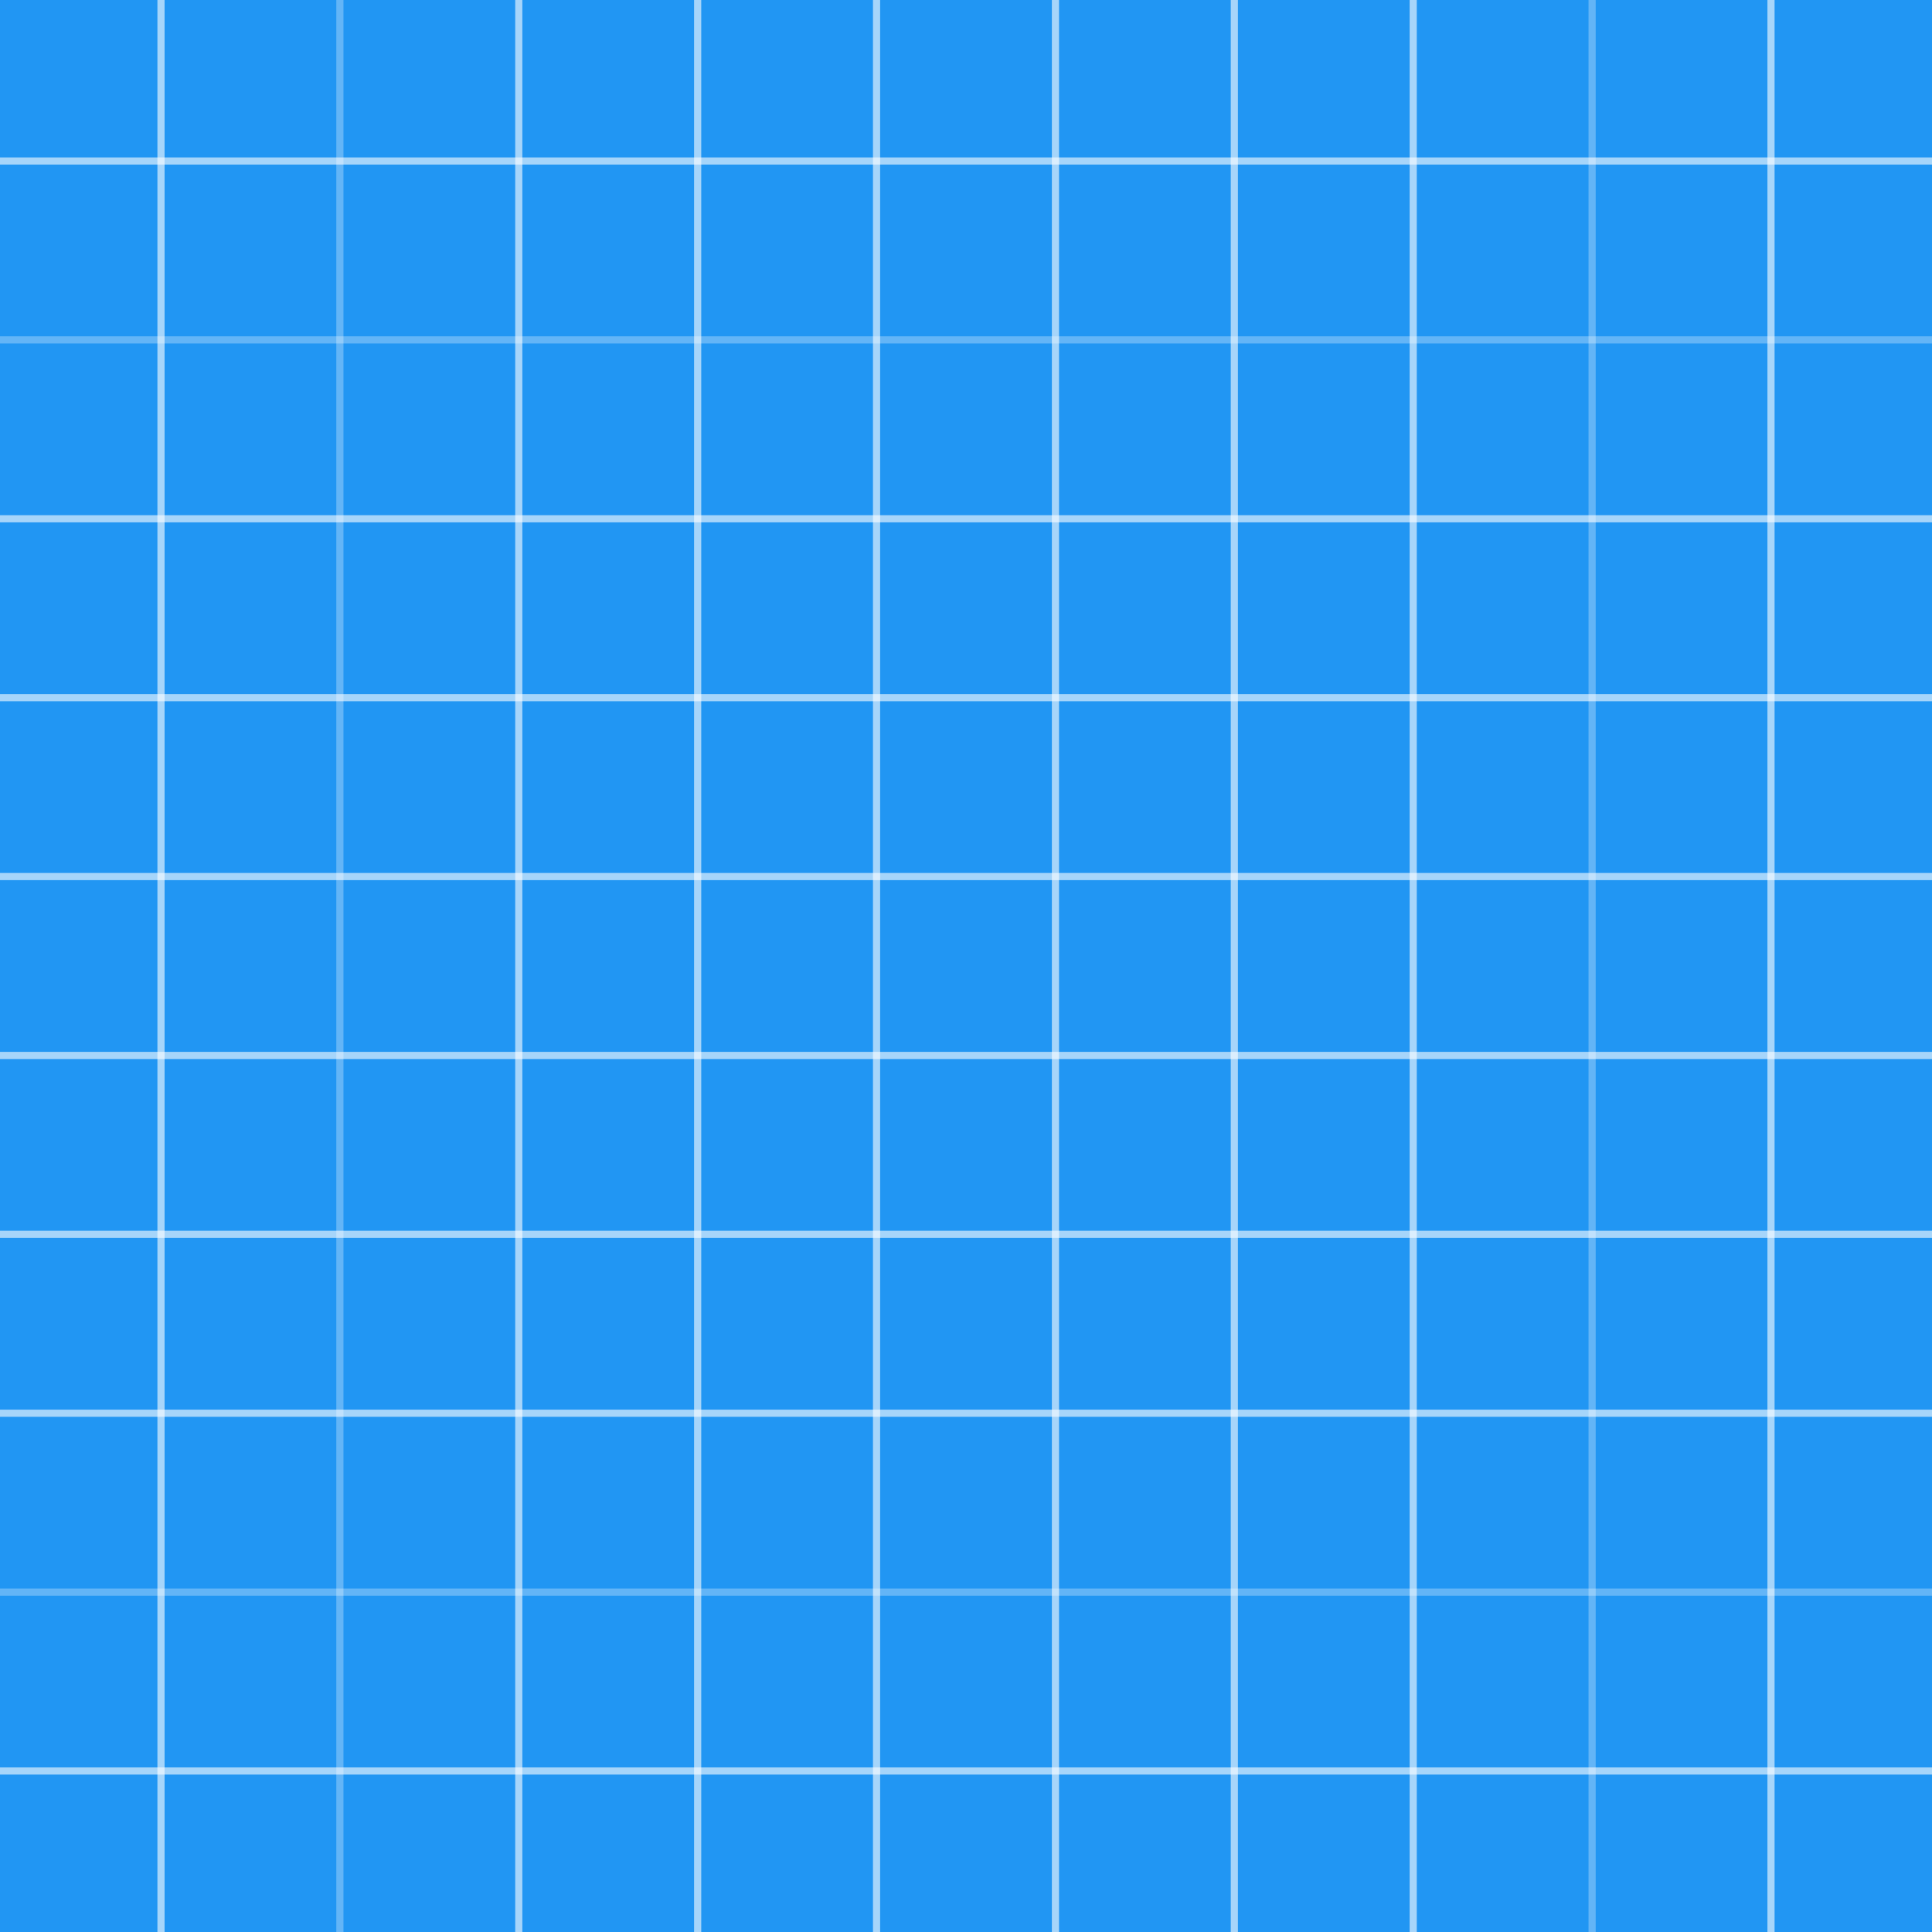 <svg width="108" height="108" viewBox="0 0 108 108" version="1.1" xmlns="http://www.w3.org/2000/svg" xmlns:xlink="http://www.w3.org/1999/xlink">
<rect x="0" y="0" width="108" height="108" fill="#333333" stroke="none"/>
<title>background</title>
<desc>Created using Figma</desc>
<g id="Canvas">
<g id="background">
<g id="base">
<use xlink:href="#path0_fill" fill="#2196F3"/>
</g>
<g id="blueprint">
<g id="Path 2">
<use xlink:href="#path1_stroke" transform="translate(98 0)" fill="#FFFFFF" fill-opacity="0.6"/>
</g>
<g id="Path 2">
<use xlink:href="#path1_stroke" transform="translate(88 0)" fill="#FFFFFF" fill-opacity="0.3"/>
</g>
<g id="Path 2">
<use xlink:href="#path1_stroke" transform="translate(78 0)" fill="#FFFFFF" fill-opacity="0.6"/>
</g>
<g id="Path 2">
<use xlink:href="#path1_stroke" transform="translate(68 0)" fill="#FFFFFF" fill-opacity="0.6"/>
</g>
<g id="Path 2">
<use xlink:href="#path1_stroke" transform="translate(58 0)" fill="#FFFFFF" fill-opacity="0.6"/>
</g>
<g id="Path 2">
<use xlink:href="#path1_stroke" transform="translate(48 0)" fill="#FFFFFF" fill-opacity="0.6"/>
</g>
<g id="Path 2">
<use xlink:href="#path1_stroke" transform="translate(38 0)" fill="#FFFFFF" fill-opacity="0.6"/>
</g>
<g id="Path 2">
<use xlink:href="#path1_stroke" transform="translate(28 0)" fill="#FFFFFF" fill-opacity="0.6"/>
</g>
<g id="Path 2">
<use xlink:href="#path1_stroke" transform="translate(18 0)" fill="#FFFFFF" fill-opacity="0.3"/>
</g>
<g id="Path 2">
<use xlink:href="#path1_stroke" transform="translate(8 0)" fill="#FFFFFF" fill-opacity="0.6"/>
</g>
<g id="Path 2">
<use xlink:href="#path1_stroke" transform="matrix(6.12323e-17 -1 1 6.12323e-17 0 100)" fill="#FFFFFF" fill-opacity="0.6"/>
</g>
<g id="Path 2">
<use xlink:href="#path1_stroke" transform="matrix(6.12323e-17 -1 1 6.12323e-17 0 90)" fill="#FFFFFF" fill-opacity="0.3"/>
</g>
<g id="Path 2">
<use xlink:href="#path1_stroke" transform="matrix(6.12323e-17 -1 1 6.12323e-17 0 80)" fill="#FFFFFF" fill-opacity="0.6"/>
</g>
<g id="Path 2">
<use xlink:href="#path1_stroke" transform="matrix(6.12323e-17 -1 1 6.12323e-17 0 70)" fill="#FFFFFF" fill-opacity="0.6"/>
</g>
<g id="Path 2">
<use xlink:href="#path1_stroke" transform="matrix(6.12323e-17 -1 1 6.12323e-17 0 60)" fill="#FFFFFF" fill-opacity="0.6"/>
</g>
<g id="Path 2">
<use xlink:href="#path1_stroke" transform="matrix(6.12323e-17 -1 1 6.12323e-17 0 50)" fill="#FFFFFF" fill-opacity="0.6"/>
</g>
<g id="Path 2">
<use xlink:href="#path1_stroke" transform="matrix(6.12323e-17 -1 1 6.12323e-17 7.10543e-15 40)" fill="#FFFFFF" fill-opacity="0.6"/>
</g>
<g id="Path 2">
<use xlink:href="#path1_stroke" transform="matrix(6.12323e-17 -1 1 6.12323e-17 7.10543e-15 30)" fill="#FFFFFF" fill-opacity="0.6"/>
</g>
<g id="Path 2">
<use xlink:href="#path1_stroke" transform="matrix(6.12323e-17 -1 1 6.12323e-17 7.10543e-15 20)" fill="#FFFFFF" fill-opacity="0.3"/>
</g>
<g id="Path 2">
<use xlink:href="#path1_stroke" transform="matrix(6.12323e-17 -1 1 6.12323e-17 7.10543e-15 10)" fill="#FFFFFF" fill-opacity="0.6"/>
</g>
</g>
</g>
</g>
<defs>
<path id="path0_fill" fill-rule="evenodd" d="M 0 0L 108 0L 108 108L 0 108L 0 0Z"/>
<path id="path1_stroke" d="M 0.8 0L 0.8 108L 1.2 108L 1.2 0L 0.8 0Z"/>
</defs>
</svg>
